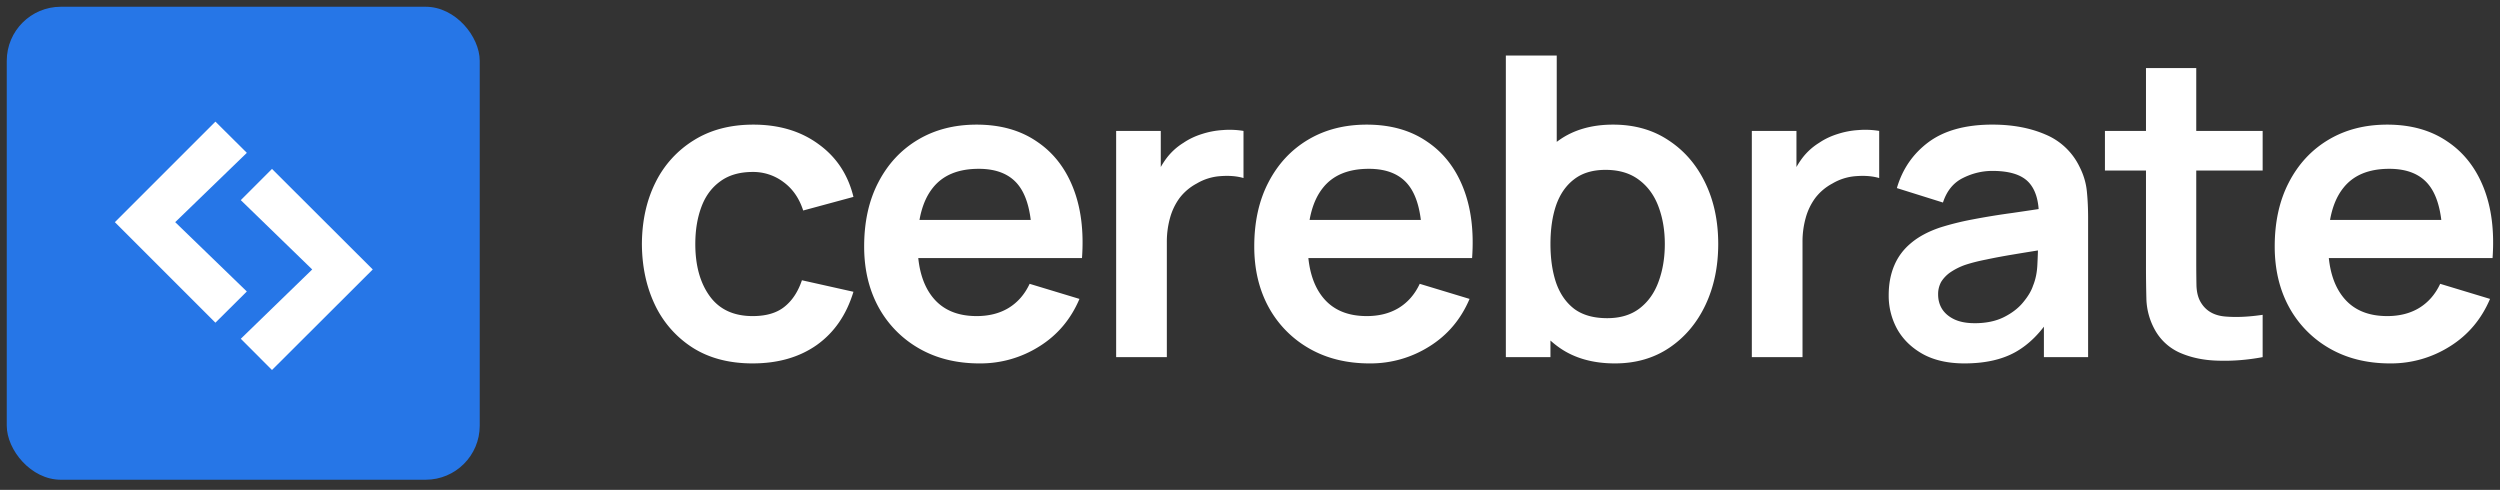 <svg width="148" height="29" viewBox="0 0 148 29" fill="none" xmlns="http://www.w3.org/2000/svg">
    <rect x="0" y="0" width="148" height="29" fill="#333333" stroke="none"/>
    <g clip-path="url(#a)">
        <path fill="#2676E7" d="M.4.4h28v28H.4z"/>
        <path d="m16.102 21.904-1.847-1.848 4.228-4.104-4.228-4.104L16.102 10l5.965 5.952-5.965 5.952Z" fill="#fff"/>
        <path d="M12.753 19.104 6.8 13.152 12.753 7.2l1.86 1.848-4.241 4.104 4.24 4.104-1.86 1.848Z" fill="#fff"/>
    </g>
    <path d="M44.56 21.514c-1.38 0-2.559-.306-3.534-.918a6.11 6.11 0 0 1-2.245-2.53c-.512-1.066-.773-2.273-.781-3.62.008-1.372.277-2.588.806-3.646a6.086 6.086 0 0 1 2.282-2.505c.983-.611 2.153-.917 3.509-.917 1.52 0 2.806.384 3.856 1.153 1.058.76 1.749 1.802 2.071 3.125l-2.976.806c-.232-.72-.616-1.277-1.153-1.674a2.969 2.969 0 0 0-1.835-.608c-.778 0-1.418.186-1.922.558-.505.364-.877.868-1.116 1.513-.24.645-.36 1.377-.36 2.195 0 1.273.285 2.302.856 3.088.57.785 1.417 1.178 2.542 1.178.793 0 1.417-.182 1.872-.546.463-.364.81-.889 1.042-1.575l3.05.682c-.413 1.364-1.137 2.414-2.17 3.15-1.033.727-2.298 1.09-3.794 1.09Zm13.43 0c-1.356 0-2.546-.294-3.571-.88a6.268 6.268 0 0 1-2.406-2.443c-.57-1.042-.855-2.24-.855-3.596 0-1.463.28-2.732.843-3.807.562-1.083 1.343-1.922 2.343-2.517 1-.596 2.158-.893 3.472-.893 1.39 0 2.567.326 3.534.98.976.644 1.7 1.558 2.17 2.74.472 1.182.65 2.575.534 4.179H61.09v-1.091c-.008-1.455-.265-2.518-.769-3.187-.504-.67-1.298-1.005-2.38-1.005-1.224 0-2.133.38-2.729 1.141-.595.752-.892 1.856-.892 3.31 0 1.357.297 2.407.892 3.15.596.745 1.464 1.117 2.604 1.117.736 0 1.368-.162 1.898-.484.537-.33.95-.806 1.24-1.426l2.95.893c-.512 1.207-1.305 2.145-2.38 2.814a6.513 6.513 0 0 1-3.534 1.005Zm-4.613-6.237V13.02h9.213v2.257h-9.213Zm12.699 5.865V7.75h2.642v3.261l-.323-.421a4.79 4.79 0 0 1 .657-1.216 3.659 3.659 0 0 1 1.005-.917c.33-.224.694-.397 1.09-.521.406-.132.82-.21 1.24-.236a5.054 5.054 0 0 1 1.228.05v2.79c-.396-.116-.855-.153-1.376-.112a3.152 3.152 0 0 0-1.389.434 3.122 3.122 0 0 0-1.016.856 3.61 3.61 0 0 0-.57 1.19 5.22 5.22 0 0 0-.187 1.426v6.808h-3Zm15.008.372c-1.356 0-2.546-.294-3.571-.88a6.27 6.27 0 0 1-2.406-2.443c-.57-1.042-.855-2.24-.855-3.596 0-1.463.28-2.732.843-3.807.562-1.083 1.343-1.922 2.343-2.517 1-.596 2.158-.893 3.472-.893 1.39 0 2.567.326 3.534.98.976.644 1.7 1.558 2.17 2.74.472 1.182.65 2.575.534 4.179h-2.964v-1.091c-.008-1.455-.264-2.518-.769-3.187-.504-.67-1.298-1.005-2.38-1.005-1.224 0-2.133.38-2.729 1.141-.595.752-.892 1.856-.892 3.31 0 1.357.297 2.407.892 3.15.596.745 1.464 1.117 2.604 1.117.736 0 1.368-.162 1.898-.484.537-.33.95-.806 1.24-1.426l2.95.893c-.512 1.207-1.305 2.145-2.38 2.814a6.513 6.513 0 0 1-3.534 1.005Zm-4.613-6.237V13.02h9.213v2.257h-9.213Zm19.135 6.237c-1.306 0-2.401-.31-3.286-.93-.885-.62-1.55-1.463-1.996-2.53-.447-1.074-.67-2.277-.67-3.608 0-1.348.223-2.554.67-3.62.446-1.067 1.099-1.906 1.959-2.518.868-.62 1.938-.93 3.211-.93 1.265 0 2.36.31 3.286.93.934.612 1.658 1.45 2.17 2.517.513 1.058.769 2.265.769 3.62 0 1.34-.252 2.543-.756 3.61-.505 1.066-1.215 1.909-2.133 2.529-.918.62-1.992.93-3.224.93Zm-6.46-.372V3.286h3.013v8.457h-.372v9.399h-2.642Zm6.001-2.306c.777 0 1.418-.195 1.922-.583.504-.389.876-.914 1.116-1.575.248-.67.372-1.414.372-2.232 0-.81-.124-1.546-.372-2.207-.248-.67-.632-1.199-1.153-1.588-.52-.396-1.182-.595-1.984-.595-.76 0-1.38.186-1.86.558-.48.364-.835.877-1.067 1.538-.223.653-.334 1.418-.334 2.294 0 .868.111 1.633.334 2.294.232.661.592 1.178 1.08 1.55.495.364 1.144.546 1.946.546Zm8.561 2.306V7.75h2.642v3.261l-.323-.421c.166-.447.385-.852.657-1.216a3.653 3.653 0 0 1 1.005-.917c.33-.224.694-.397 1.091-.521a4.97 4.97 0 0 1 1.24-.236 5.046 5.046 0 0 1 1.228.05v2.79c-.397-.116-.856-.153-1.377-.112a3.158 3.158 0 0 0-1.389.434 3.117 3.117 0 0 0-1.016.856 3.598 3.598 0 0 0-.571 1.19 5.22 5.22 0 0 0-.186 1.426v6.808h-3.001Zm12.592.372c-.967 0-1.786-.182-2.455-.546-.67-.372-1.178-.864-1.526-1.475a4.1 4.1 0 0 1-.508-2.021c0-.645.107-1.224.322-1.737.215-.52.546-.967.992-1.339.447-.38 1.025-.69 1.736-.93a16.54 16.54 0 0 1 1.885-.47 42.93 42.93 0 0 1 2.356-.385c.852-.124 1.74-.257 2.666-.397l-1.066.607c.008-.925-.199-1.607-.62-2.046-.422-.438-1.133-.657-2.133-.657-.603 0-1.186.14-1.748.422-.563.281-.955.765-1.178 1.45l-2.728-.855c.33-1.132.959-2.042 1.884-2.728.935-.686 2.191-1.03 3.77-1.03 1.19 0 2.236.195 3.137.584a3.892 3.892 0 0 1 2.021 1.91c.24.47.385.954.434 1.45.05.488.075 1.021.075 1.6v8.22h-2.617v-2.9l.434.47c-.603.968-1.31 1.679-2.12 2.133-.802.447-1.806.67-3.013.67Zm.595-2.38c.678 0 1.257-.12 1.736-.36.479-.24.86-.534 1.141-.88.289-.348.483-.675.583-.98.157-.38.243-.815.26-1.303.025-.495.037-.896.037-1.202l.918.272c-.901.141-1.674.265-2.319.373-.645.107-1.199.21-1.662.31-.463.09-.872.194-1.227.31a3.815 3.815 0 0 0-.881.434 1.94 1.94 0 0 0-.558.57 1.487 1.487 0 0 0-.186.756c0 .331.083.624.248.88.166.249.405.447.72.596.322.149.719.223 1.19.223Zm17.054 2.008c-.884.165-1.752.236-2.604.21-.843-.016-1.599-.169-2.269-.458a3.142 3.142 0 0 1-1.525-1.401 3.999 3.999 0 0 1-.484-1.773 77.637 77.637 0 0 1-.025-2.046V4.03h2.976V15.5c0 .537.005 1.008.013 1.413.016.406.103.736.26.992.298.496.773.773 1.426.831.653.058 1.397.025 2.232-.099v2.505Zm-9.337-11.048V7.75h9.337v2.344h-9.337Zm16.883 11.42c-1.355 0-2.546-.294-3.571-.88a6.273 6.273 0 0 1-2.406-2.443c-.57-1.042-.855-2.24-.855-3.596 0-1.463.281-2.732.843-3.807.562-1.083 1.343-1.922 2.344-2.517 1-.596 2.157-.893 3.472-.893 1.388 0 2.566.326 3.534.98.975.644 1.698 1.558 2.17 2.74.471 1.182.649 2.575.533 4.179h-2.964v-1.091c-.008-1.455-.264-2.518-.769-3.187-.504-.67-1.297-1.005-2.38-1.005-1.224 0-2.133.38-2.728 1.141-.596.752-.893 1.856-.893 3.31 0 1.357.297 2.407.893 3.15.595.745 1.463 1.117 2.604 1.117.735 0 1.368-.162 1.897-.484.537-.33.951-.806 1.24-1.426l2.951.893c-.513 1.207-1.306 2.145-2.381 2.814a6.511 6.511 0 0 1-3.534 1.005Zm-4.613-6.237V13.02h9.214v2.257h-9.214Z"
          fill="#fff"/>
    <defs>
        <clipPath id="a">
            <rect x=".4" y=".4" width="28" height="28" rx="3.2" fill="#fff"/>
        </clipPath>
    </defs>
</svg>
